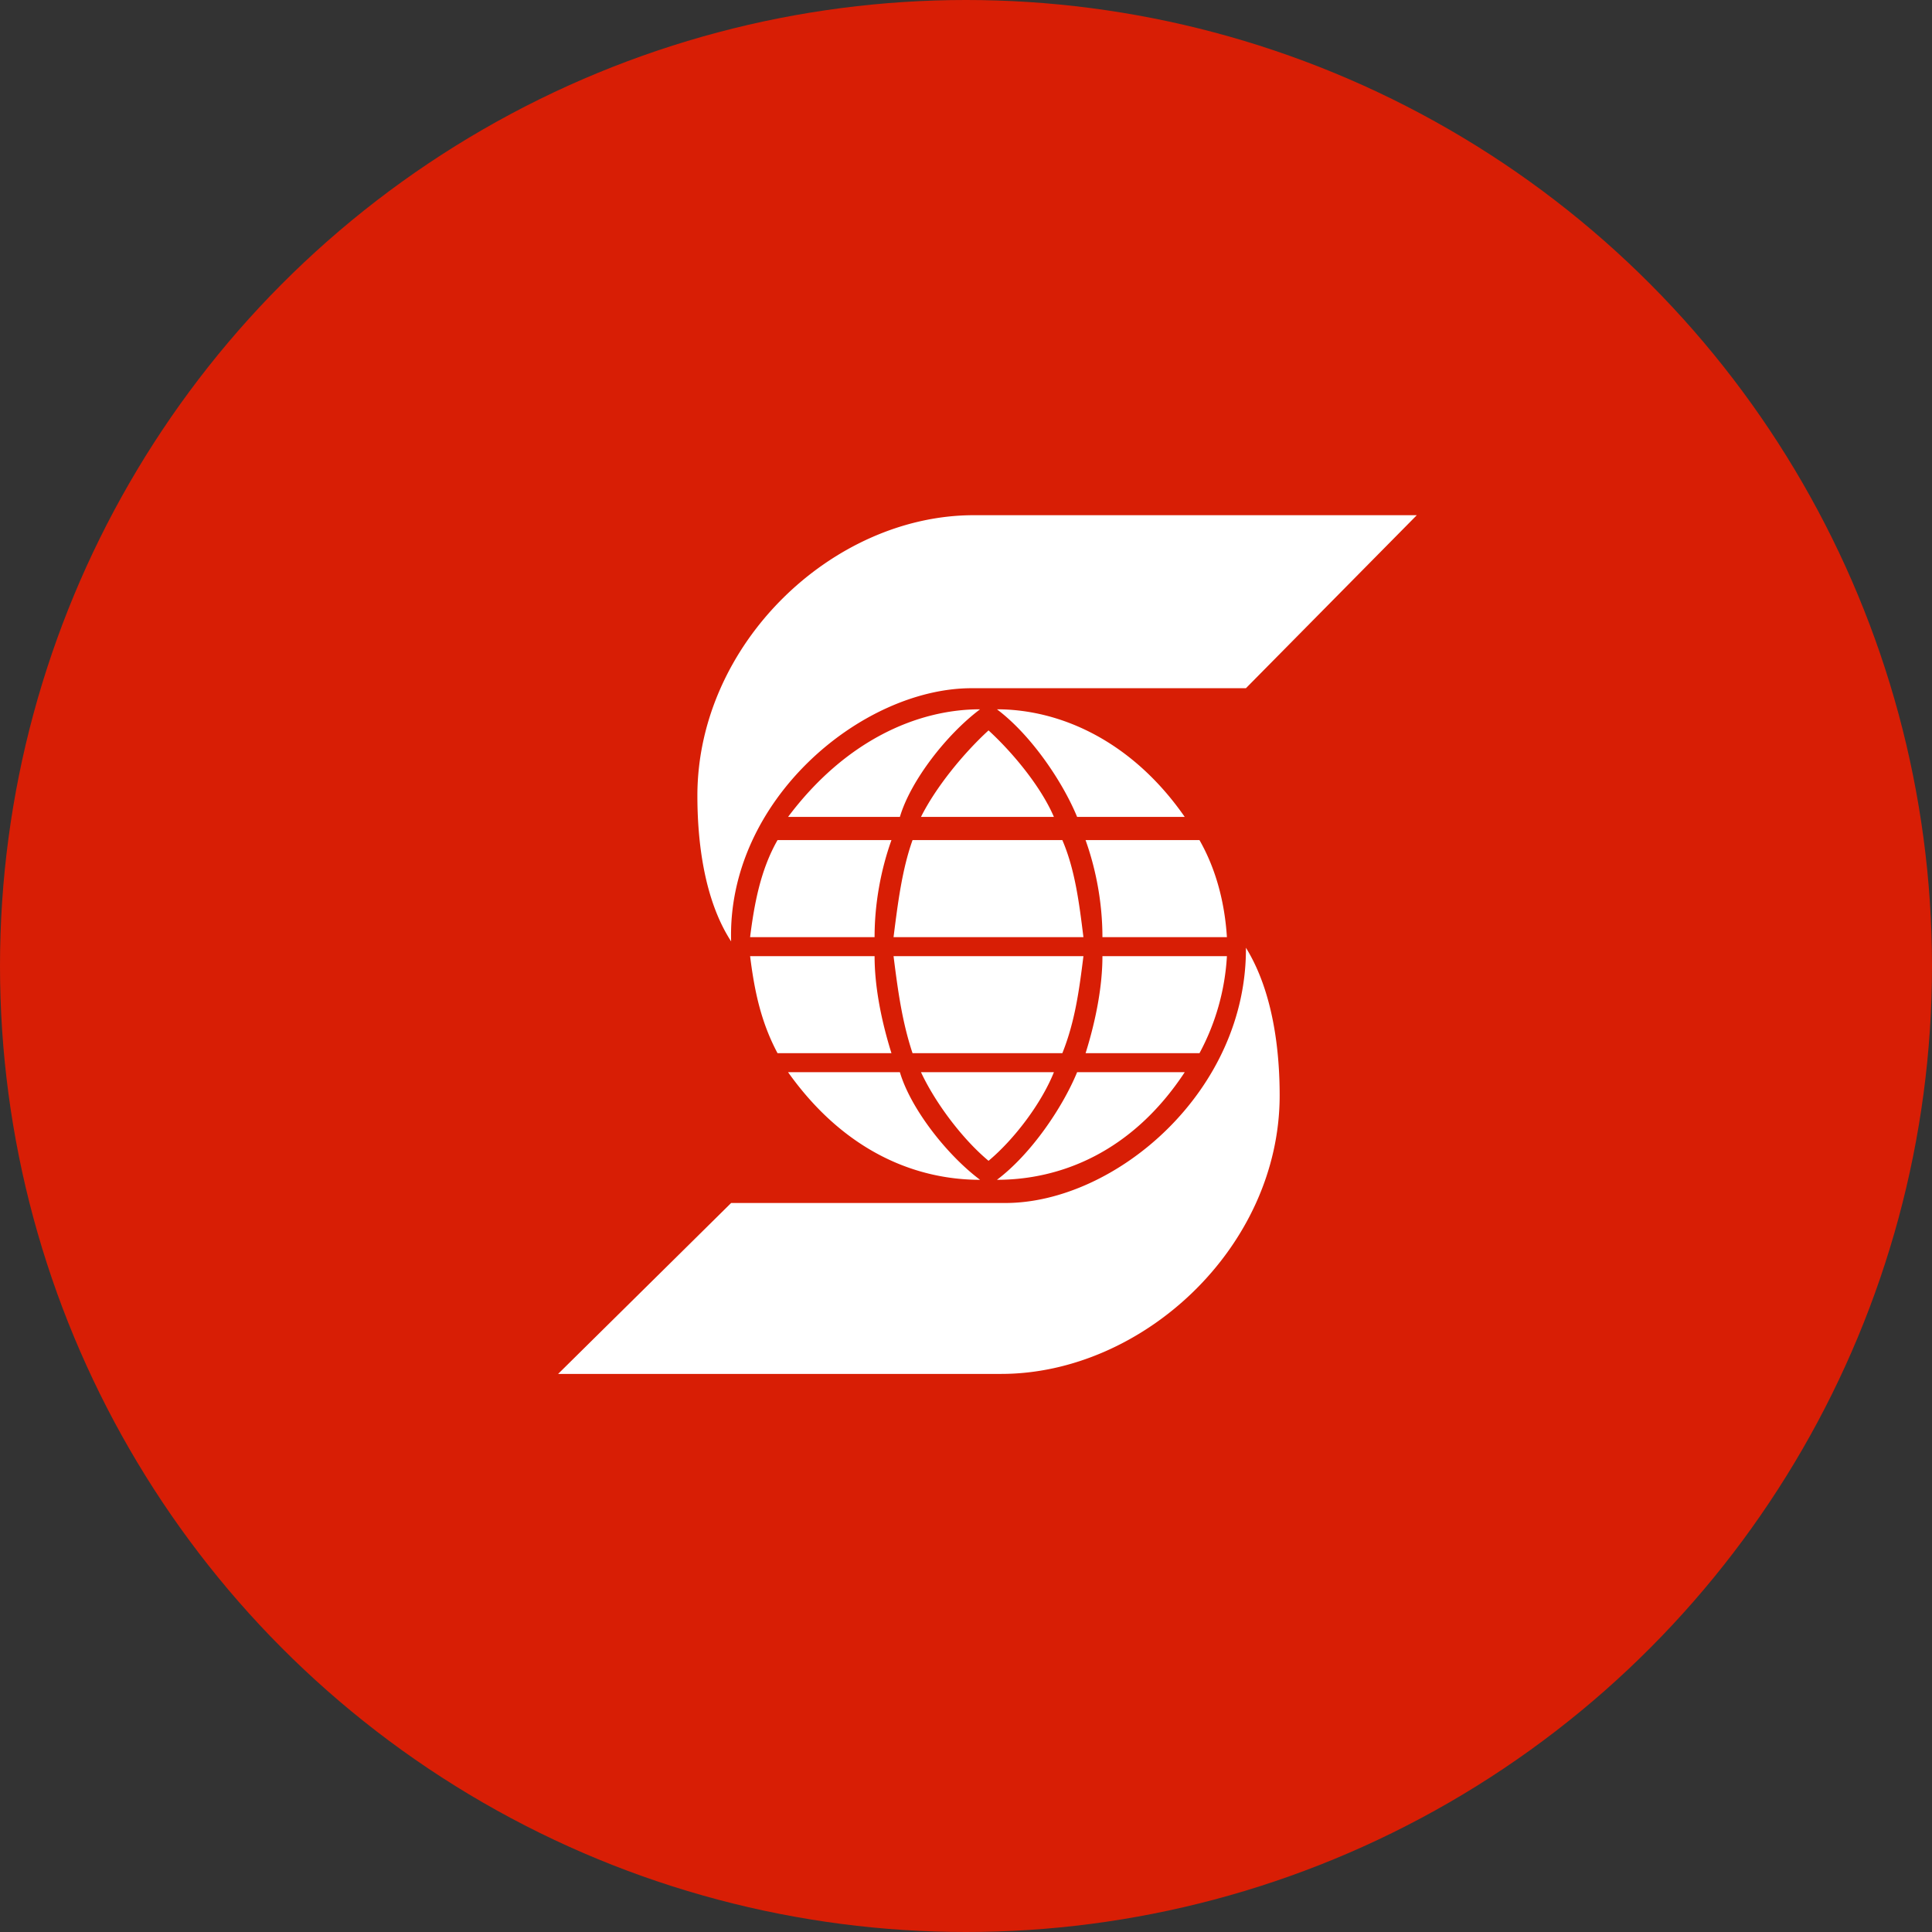 <svg xmlns="http://www.w3.org/2000/svg" width="60" height="60" viewBox="0 0 60 60">
    <rect x="0" y="0" width="60" height="60" fill="#333333" stroke="none"/>
    <g fill="none" fill-rule="evenodd">
        <circle cx="30" cy="30" r="30" fill="#D81E05"/>
        <path fill="#FFF" d="M22.706 29.236c-.852-1.31-1.048-3.146-1.048-4.522 0-4.717 4.193-8.714 8.582-8.714H44l-5.307 5.373h-8.518c-3.407 0-7.6 3.473-7.469 7.863zm5.241-3.866c.328-1.114 1.442-2.556 2.49-3.342-1.966 0-4.194.983-5.963 3.342h3.473zm2.753-2.687c-.787.721-1.64 1.77-2.098 2.687h4.128c-.393-.918-1.245-1.966-2.03-2.687zm-6.553 3.407c-.524.918-.721 1.966-.852 3.014h3.866c0-1.048.196-2.096.524-3.014h-3.538zm4.193 0c-.327.918-.458 1.966-.59 3.014h5.897c-.13-1.048-.26-2.096-.655-3.014H28.34zm8.453-.72c-1.639-2.36-3.866-3.342-5.832-3.342 1.048.786 2.031 2.228 2.49 3.342h3.342zm-3.08.72c.329.918.524 1.966.524 3.014h3.866c-.066-1.048-.328-2.096-.852-3.014h-3.537zm-9.239 7.208c1.77 2.49 3.997 3.342 5.963 3.342-1.048-.787-2.162-2.228-2.49-3.342h-3.473zM30.7 36.05c.785-.655 1.637-1.77 2.03-2.752h-4.128c.459.983 1.31 2.097 2.098 2.752zm-3.015-3.342c-.328-1.048-.524-2.097-.524-3.014h-3.866c.131 1.049.328 2.031.852 3.014h3.538zm5.307 0c.394-.983.524-1.965.655-3.014H27.75c.132 1.049.263 2.031.59 3.014h4.652zm.459.59c-.459 1.114-1.442 2.555-2.49 3.342 1.966 0 4.193-.852 5.832-3.342H33.45zm3.8-.59a7.206 7.206 0 0 0 .852-3.014h-3.866c0 .917-.195 1.966-.523 3.014h3.537zm1.442-3.341c.065 4.52-4.063 7.993-7.47 7.993h-8.517l-5.373 5.308h13.76c4.39 0 8.648-3.932 8.648-8.65 0-1.375-.197-3.21-1.048-4.586v-.065z"/>
    </g>
</svg>
